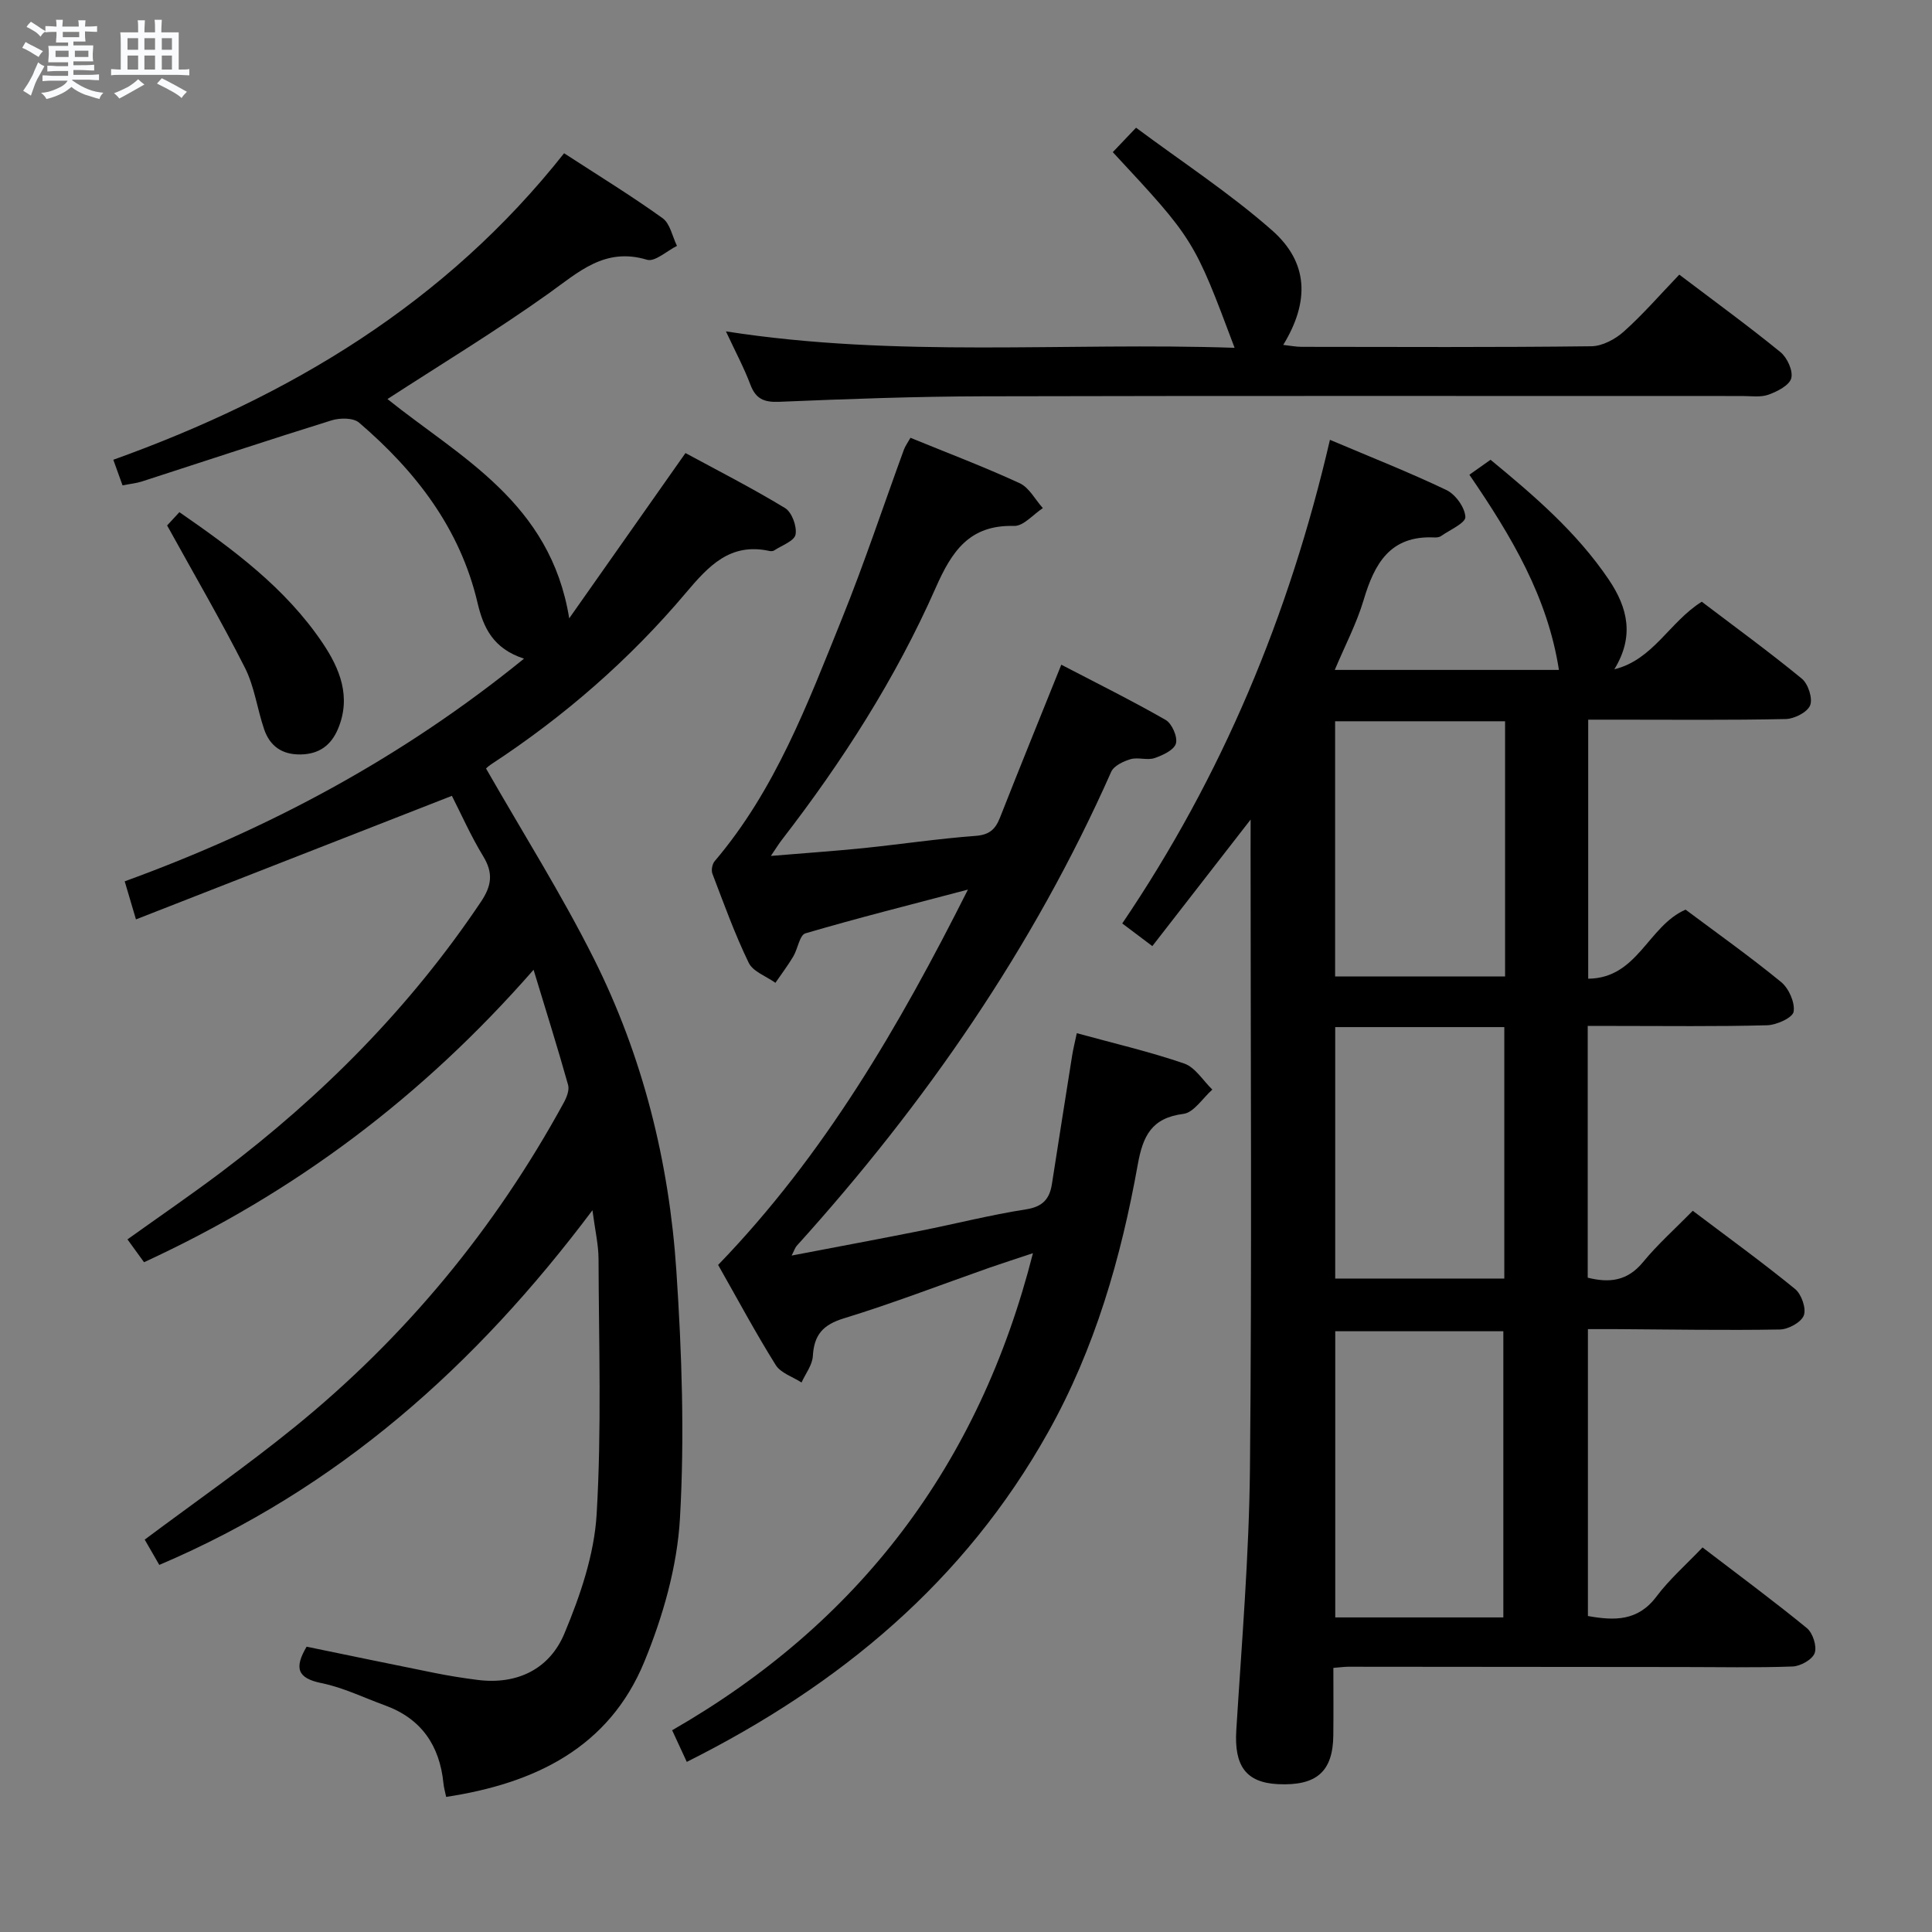 <svg enable-background="new 0 0 400 400" viewBox="0 0 400 400" xmlns="http://www.w3.org/2000/svg"><rect x="0" y="0" width="400" height="400" fill="#808080" stroke="none"/><path d="m6.8 9.5c.6.3 1.3.7 2.1 1.1-.4.4-.7.8-.9 1.2-.7-.4-1.3-.8-1.8-1.1s-1.1-.6-1.6-.8c.2-.4.5-.8.7-1.2.4.2.8.5 1.5.8zm.9 6.9c-.3.6-.5 1.1-.7 1.7s-.4 1.1-.6 1.7c-.6-.4-1.1-.7-1.6-1 .7-1 1.2-1.8 1.5-2.4.3-.5.6-1.1.8-1.7.3-.6.5-1.2.8-1.8.3.3.8.6 1.3.8-.7 1.3-1.2 2.2-1.5 2.7zm.1-11c.4.3 1 .7 1.7 1.1-.5.2-.8.6-1.1 1.1-.5-.6-1-1-1.4-1.2s-.9-.6-1.5-.8c.2-.4.5-.7.9-1.1.5.3.9.6 1.4.9zm10.5 13.1c1 .4 2 .6 3.1.7-.4.4-.7.8-.8 1.3-.9-.2-1.9-.6-3-.9-1-.4-2-.9-2.8-1.6-.5.4-1.1.9-1.9 1.3s-1.9.9-3.3 1.2c-.1-.3-.5-.8-1.1-1.3 1 0 2.1-.3 3.2-.8 1.2-.5 1.9-1 2.3-1.7h-3.2c-.4 0-1 0-2 .1v-1.2c1 0 1.7.1 2 .1h3.3v-1h-2.3c-.2 0-.9 0-2 .1v-1.2c1.2 0 1.9.1 2 .1h2.3v-.8h-4.1c0-.7.1-1.2.1-1.6 0-.5 0-1.1-.1-1.8h4.1v-.7h-2.5c0-.6.1-1.1.1-1.6v-.6h-.5c-.4 0-1 0-1.8.1v-1.3c1.2 0 1.9.1 2.1.1h.2c0-.3 0-.8-.1-1.4h1.4c0 .6-.1 1-.1 1.4h3.4c0-.4 0-.8-.1-1.3h1.5c0 .4-.1.9-.1 1.3.7 0 1.5 0 2.5-.1v1.2c-1 0-1.8-.1-2.5-.1v.6c0 .3 0 .8.1 1.5h-2.5v.8h4.1c0 .7-.1 1.3-.1 1.8s0 1 .1 1.5h-4.1v.8h1.4c.8 0 1.8 0 2.9-.1v1.2c-1 0-1.9-.1-2.8-.1h-1.5v1h3.2c.3 0 1 0 2.1-.1v1.2c-1.1 0-1.8-.1-2.1-.1h-3.4l-.1.1c1.4 1 2.4 1.5 3.4 1.9zm-4.1-6.7v-1.3h-2.7v1.3zm2.2-4.1v-1.1h-3.4v1.1zm1.9 4.1v-1.3h-2.8v1.3z" fill="#fafbfc"/><path d="m37 6.7v2.3 5.4c1 0 1.8 0 2.2-.1v1.3c-.6 0-1.5-.1-2.5-.1h-11.9c-.7 0-1.3 0-1.8.1v-1.3c.5 0 1.1.1 2 .1v-5.2c0-1 0-1.8-.1-2.5h3.7c0-1.3 0-2.1-.1-2.5h1.5c0 .4-.1 1.3-.1 2.5h2.2c0-1.2 0-2.1-.1-2.6h1.5c0 .4-.1 1.3-.1 2.6zm-12.3 13.7c-.3-.4-.7-.8-1.1-1.1 1.1-.4 2.1-.9 2.9-1.3.8-.5 1.5-1 2.1-1.6.4.4.9.8 1.3 1.1-2.5 1.4-4.2 2.4-5.2 2.9zm3.9-10.1v-2.4h-2.2v2.4zm0 4.1v-2.9h-2.2v2.9zm3.5-4.1v-2.4h-2.2v2.4zm0 4.1v-2.9h-2.2v2.9zm.4 2.9 1-1.1c.6.3 1.4.7 2.5 1.3s2 1.1 2.7 1.5c-.4.4-.8.8-1.1 1.3-.8-.8-2.5-1.7-5.1-3zm3.1-7v-2.4h-2.1v2.4zm0 4.1v-2.9h-2.1v2.9z" fill="#fafbfc"/><g fill="#000001"><path d="m258.93 169.68c-7.18 9.25-13.64 17.56-20.35 26.2-2.22-1.67-3.9-2.94-6.23-4.69 20.63-30.44 34.57-63.77 43-100.13 8.34 3.54 16.36 6.69 24.12 10.4 1.88.9 3.82 3.6 3.92 5.57.06 1.25-3.22 2.68-5.05 3.96-.37.26-.97.31-1.46.28-9.07-.41-12.32 5.43-14.55 12.94-1.45 4.86-3.85 9.43-5.98 14.49h46.41c-2.34-15.07-9.76-27.58-18.54-40.41 1.39-.99 2.72-1.93 4.38-3.1 8.88 7.32 17.8 14.92 24.48 24.81 3.94 5.84 5.33 11.75 1.15 18.57 8.06-1.98 11.39-9.78 18.1-13.99 6.83 5.19 13.94 10.36 20.72 15.93 1.31 1.08 2.29 4.09 1.72 5.52-.58 1.44-3.27 2.8-5.07 2.84-11.66.25-23.33.13-34.99.13-1.82 0-3.65 0-5.89 0v53.63c10.26-.09 12.36-10.9 20.16-14.3 6.32 4.73 13.23 9.63 19.78 14.99 1.59 1.3 2.9 4.24 2.59 6.14-.2 1.25-3.53 2.76-5.49 2.81-10.49.28-20.99.14-31.49.14-1.78 0-3.56 0-5.65 0v52.12c4.47 1.12 8.21.72 11.44-3.21 3.05-3.71 6.69-6.95 10.31-10.64 7.25 5.48 14.38 10.64 21.19 16.2 1.32 1.08 2.34 4.02 1.8 5.46s-3.21 2.89-4.97 2.92c-11.32.19-22.65-.01-33.98-.08-1.8-.01-3.6 0-5.75 0v59.4c5.44.97 10.32 1.12 14.18-4.02 2.68-3.57 6.11-6.57 9.55-10.18 7.48 5.72 14.68 11.04 21.6 16.7 1.23 1.01 2.12 3.77 1.62 5.17-.48 1.34-2.94 2.72-4.58 2.78-7.65.28-15.32.11-22.99.11-22.99-.02-45.99-.05-68.98-.06-.81 0-1.62.12-3.1.24 0 4.71.04 9.31-.01 13.91-.07 7.56-3.46 10.54-11.45 10.16-6.65-.32-9.09-3.81-8.64-11.14 1.12-18.08 2.65-36.17 2.83-54.26.41-42.65.13-85.31.13-127.97.01-1.76.01-3.52.01-6.34zm52.32 165.19c0-20.05 0-39.63 0-59.25-11.88 0-23.41 0-34.8 0v59.25zm.36-185.54c-12.06 0-23.61 0-35.19 0v52.83h35.19c0-17.68 0-35.07 0-52.83zm-35.17 63.32v52.06h35.01c0-17.39 0-34.48 0-52.06-11.62 0-23.18 0-35.01 0z"/><path d="m108.49 136.37c-6.41-2.1-8.41-6.41-9.62-11.56-3.61-15.39-12.8-27.26-24.53-37.31-1.19-1.02-3.96-1.01-5.69-.47-13.15 4.09-26.21 8.44-39.32 12.67-1.1.35-2.27.46-3.96.79-.58-1.6-1.15-3.2-1.91-5.3 36.65-13.16 68.82-32.46 93.33-63.46 7.16 4.65 13.94 8.81 20.39 13.44 1.56 1.12 2.02 3.78 2.98 5.74-2.09 1.03-4.57 3.36-6.2 2.87-8.74-2.64-14.15 2.54-20.43 7.02-10.79 7.69-22.15 14.58-33.31 21.82 14.98 12.03 33.75 21.37 37.63 45.4 8.21-11.68 15.87-22.56 24.07-34.22 6.53 3.54 13.73 7.21 20.62 11.39 1.41.86 2.48 3.79 2.17 5.48-.25 1.34-2.85 2.25-4.44 3.3-.25.16-.67.17-.98.1-8.13-1.78-12.61 3.14-17.29 8.68-11.66 13.82-25.21 25.6-40.35 35.52-.66.43-1.21 1.03-1.01.86 7.64 13.36 15.62 26.01 22.29 39.31 10.16 20.26 15.6 42.08 17.1 64.62 1.14 17.04 1.72 34.24.75 51.26-.57 10.05-3.53 20.37-7.39 29.75-7.31 17.75-22.63 25.17-41.02 27.96-.2-.99-.47-1.9-.56-2.83-.79-7.83-4.59-13.39-12.13-16.13-4.37-1.59-8.63-3.69-13.13-4.6-5.01-1.02-5.66-3.14-3.07-7.54 8.72 1.79 17.6 3.65 26.48 5.43 2.93.59 5.89 1.06 8.85 1.44 8.27 1.07 14.97-2.25 18.04-9.59 3.28-7.84 6.19-16.36 6.68-24.73 1.04-17.56.45-35.22.39-52.84-.01-2.94-.71-5.88-1.26-10.07-24.19 32.25-52.76 57.71-89.68 73.43-1.12-1.94-2.17-3.76-3.02-5.24 10.56-7.89 21.05-15.2 30.96-23.24 23.02-18.67 41.57-41.17 55.79-67.2.6-1.09 1.21-2.62.91-3.69-2.14-7.62-4.51-15.17-7.15-23.85-23.02 26.32-49.53 46.22-80.65 60.55-1.05-1.45-2.07-2.85-3.43-4.73 6.61-4.73 13.14-9.2 19.45-13.95 20.9-15.76 39.1-34.11 53.73-55.94 2.25-3.35 2.58-5.97.46-9.45-2.57-4.22-4.58-8.79-6.47-12.49-21.87 8.55-43.39 16.97-65.41 25.58-1.02-3.44-1.61-5.44-2.33-7.88 29.77-10.83 57.31-25.5 82.67-46.1z"/><path d="m142.19 364.78c-1.1-2.37-1.92-4.15-3.03-6.55 38.67-22.21 63.55-54.88 74.7-98.77-3.27 1.09-6.17 2.02-9.05 3.02-10.02 3.52-19.95 7.36-30.1 10.47-4.35 1.33-6.17 3.43-6.42 7.82-.11 1.86-1.52 3.64-2.34 5.46-1.82-1.18-4.31-1.95-5.35-3.62-4.21-6.74-7.97-13.77-11.92-20.72 21.97-22.73 37.46-49.37 51.72-77.71-11.72 3.09-22.75 5.86-33.65 9.06-1.2.35-1.57 3.22-2.52 4.8-1.12 1.88-2.45 3.63-3.69 5.44-1.9-1.36-4.64-2.31-5.53-4.15-2.89-5.96-5.14-12.23-7.51-18.43-.28-.72-.04-2.01.46-2.6 12.54-14.73 19.23-32.56 26.32-50.12 4.67-11.55 8.59-23.4 12.87-35.1.28-.75.78-1.42 1.35-2.44 7.65 3.13 15.25 6.01 22.61 9.4 1.97.91 3.22 3.4 4.8 5.16-1.99 1.3-4.01 3.75-5.96 3.69-9.26-.26-12.9 5.27-16.23 12.82-8.29 18.78-19.34 35.99-31.89 52.23-.58.75-1.07 1.56-2.23 3.27 7.04-.59 13.09-1 19.12-1.61 7.76-.8 15.49-1.96 23.26-2.54 2.83-.21 4.09-1.33 5.04-3.74 4.07-10.34 8.26-20.64 12.71-31.7 7.17 3.74 14.51 7.37 21.6 11.43 1.31.75 2.52 3.52 2.13 4.89-.39 1.35-2.75 2.45-4.45 3.02-1.5.5-3.4-.23-4.94.22-1.49.44-3.46 1.37-4.01 2.62-16.15 36.42-38.5 68.69-65.12 98.15-.31.34-.45.84-1.04 2 9.25-1.77 17.93-3.39 26.59-5.11 7.33-1.46 14.59-3.31 21.96-4.46 3.45-.54 4.86-2.16 5.34-5.25 1.38-8.85 2.77-17.7 4.18-26.55.23-1.44.59-2.86.97-4.67 7.65 2.1 15.07 3.82 22.23 6.28 2.29.79 3.91 3.54 5.83 5.4-1.99 1.76-3.83 4.76-6 5.03-6.57.83-8.37 4.56-9.43 10.45-3.47 19.37-8.88 38.17-18.59 55.49-17.26 30.82-43.05 52.33-74.79 68.22z"/><path d="m347.68 56.86c7.52 5.7 14.38 10.69 20.94 16.04 1.4 1.14 2.65 3.86 2.24 5.41-.39 1.47-2.88 2.74-4.7 3.4-1.64.59-3.62.28-5.45.28-52.32.01-104.65-.07-156.97.06-14.14.03-28.28.55-42.41 1.14-3.18.13-4.87-.61-5.99-3.6-1.27-3.38-2.99-6.59-5.04-10.98 35.51 5.53 70.3 2.21 105.31 3.4-8.42-22.44-8.42-22.44-25.22-40.51 1.3-1.36 2.62-2.74 4.82-5.06 9.46 7.05 19.35 13.51 28.13 21.23 7.59 6.67 7.82 14.76 2.34 23.74 1.41.15 2.61.4 3.81.4 20 .02 39.99.12 59.99-.12 2.28-.03 4.95-1.46 6.72-3.05 3.96-3.54 7.45-7.58 11.48-11.78z"/><path d="m34.6 108.79c.3-.32 1.29-1.4 2.54-2.75 11.21 7.75 22 15.73 29.64 27.07 3.59 5.33 5.99 11.19 3.19 17.82-1.44 3.39-3.89 5.19-7.68 5.27-3.86.08-6.4-1.7-7.6-5.2-1.44-4.22-2-8.83-3.98-12.75-4.91-9.71-10.41-19.13-16.11-29.46z"/></g></svg>